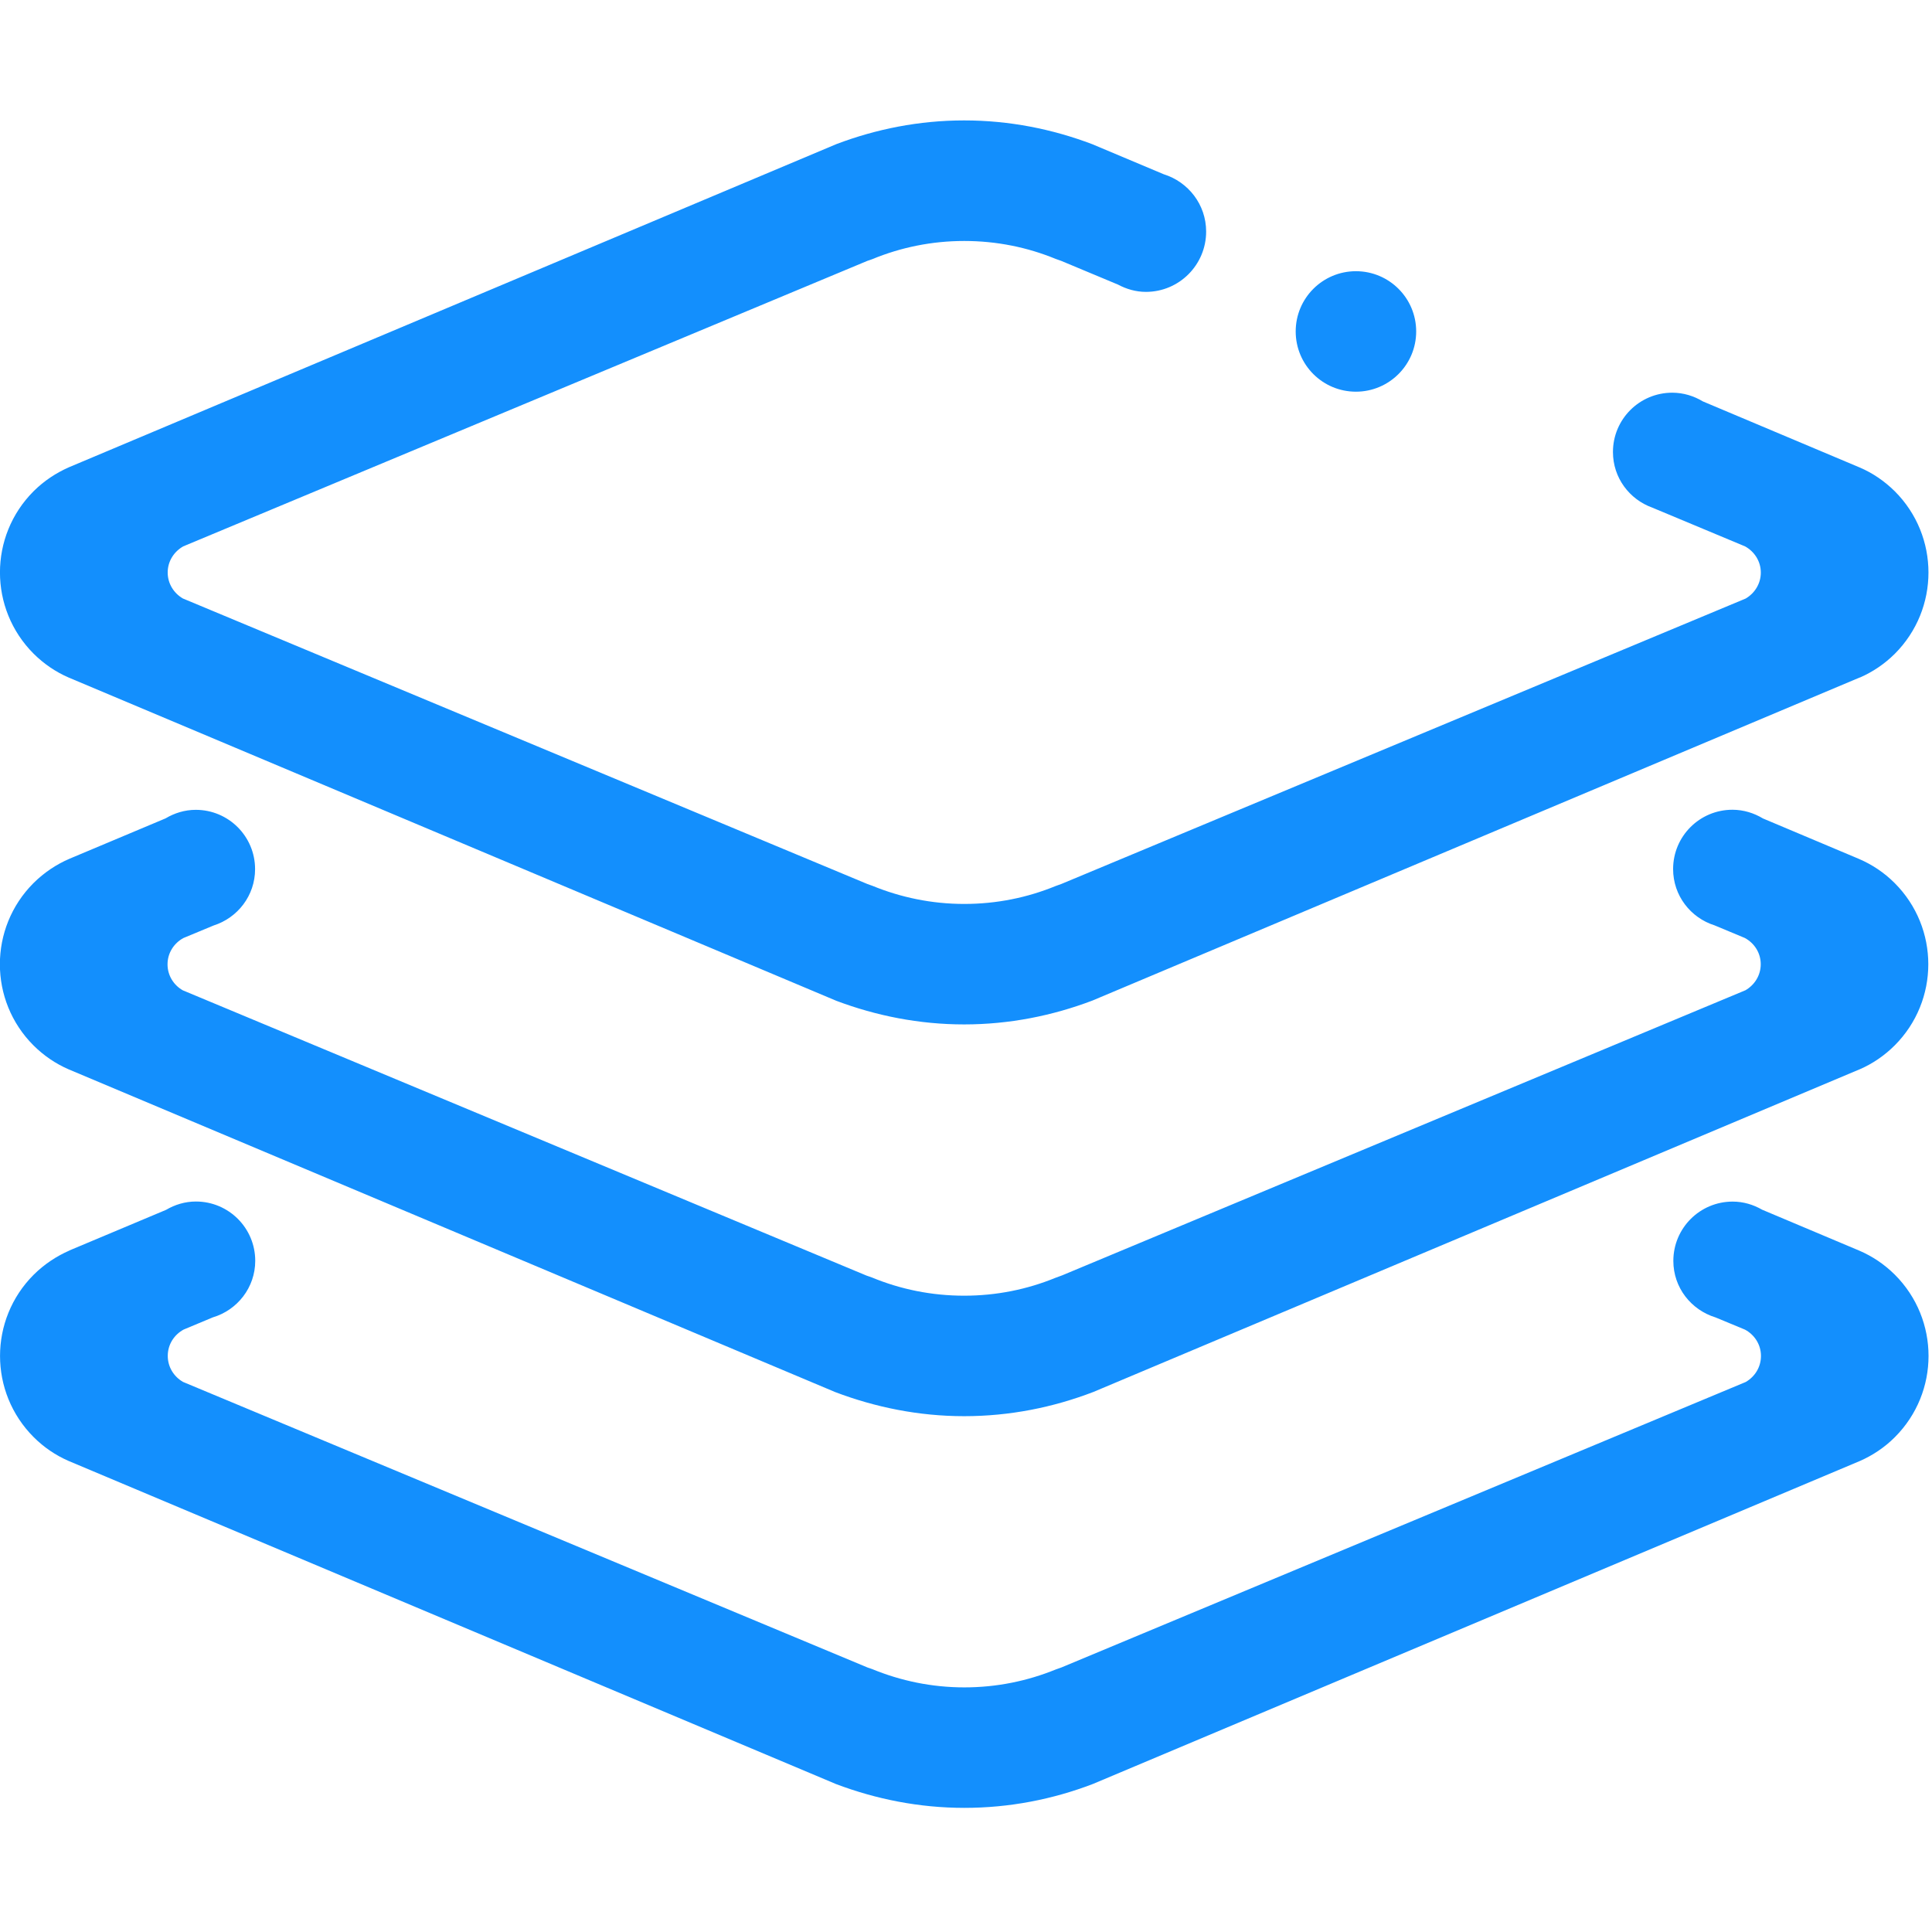 <?xml version="1.0" encoding="UTF-8"?>
<svg width="16" height="16" version="1.1" viewBox="0 0 4.233 4.233" xmlns="http://www.w3.org/2000/svg">
 <g transform="matrix(.169 0 0 .169 -4.2333e-8 6.2917e-6)" fill="none">
  <path d="m24.109 13.863-9.934 4.183c-0.521 0.2-1.084 0.314-1.675 0.314-0.589 0-1.151-0.115-1.671-0.312l-9.94-4.185c-0.166-0.072-0.319-0.175-0.454-0.309-0.582-0.581-0.582-1.524 0-2.106 0.138-0.137 0.297-0.242 0.464-0.314l1.247-0.524c0.116-0.069 0.249-0.111 0.392-0.111 0.425 0 0.769 0.344 0.769 0.769 0 0.344-0.227 0.632-0.539 0.731l-0.39 0.162c-0.122 0.066-0.206 0.193-0.206 0.341 0 0.145 0.08 0.27 0.198 0.337l8.863 3.698c0.025 0.01 0.048 0.015 0.074 0.026 0.368 0.152 0.77 0.235 1.193 0.235 0.419 0 0.818-0.082 1.184-0.232 0.03-0.012 0.058-0.02 0.087-0.032l8.858-3.696c0.118-0.068 0.198-0.193 0.198-0.337 0-0.149-0.084-0.275-0.207-0.341l-0.391-0.163c-0.311-0.098-0.538-0.386-0.538-0.73 0-0.425 0.344-0.769 0.769-0.769 0.145 0 0.28 0.043 0.396 0.113l1.246 0.525c0.167 0.072 0.324 0.175 0.461 0.312 0.582 0.582 0.582 1.524 0 2.106-0.136 0.135-0.289 0.238-0.455 0.31zm0.002-5.08-9.949 4.189c-0.516 0.196-1.076 0.309-1.662 0.309-0.584 0-1.141-0.112-1.657-0.306l-9.955-4.192c-0.165-0.072-0.317-0.174-0.452-0.308-0.582-0.582-0.582-1.525 0-2.107 0.136-0.135 0.29-0.236 0.457-0.31l9.951-4.19c0.515-0.195 1.072-0.307 1.656-0.307 0.585 0 1.143 0.112 1.66 0.308l0.927 0.39c0.318 0.099 0.55 0.393 0.55 0.743 0 0.431-0.349 0.782-0.781 0.782-0.132 0-0.254-0.037-0.363-0.095l-0.735-0.307c-0.025-0.01-0.048-0.016-0.073-0.026-0.365-0.15-0.765-0.232-1.184-0.232-0.423 0-0.825 0.084-1.193 0.236-0.021 0.009-0.039 0.013-0.061 0.021l-8.871 3.702c-0.119 0.067-0.202 0.192-0.202 0.339 0 0.145 0.08 0.269 0.197 0.337l8.875 3.702c0.021 0.009 0.04 0.013 0.062 0.022 0.368 0.151 0.77 0.236 1.193 0.236 0.419 0 0.818-0.082 1.184-0.232 0.026-0.01 0.05-0.017 0.075-0.027l8.871-3.7c0.117-0.068 0.197-0.193 0.197-0.337 0-0.147-0.083-0.272-0.203-0.339l-1.204-0.503c-0.297-0.107-0.51-0.387-0.51-0.721 0-0.425 0.344-0.769 0.769-0.769 0.145 0 0.281 0.043 0.397 0.113l2.034 0.857c0.166 0.071 0.318 0.174 0.454 0.308 0.582 0.582 0.582 1.525 0 2.107-0.135 0.134-0.288 0.236-0.453 0.308zm-6.532-3.705c-0.432 0-0.781-0.349-0.781-0.781 0-0.432 0.35-0.781 0.781-0.781 0.431 0 0.781 0.349 0.781 0.781 0 0.432-0.351 0.781-0.781 0.781zm-16.678 11.133 1.252-0.526c0.114-0.067 0.245-0.108 0.387-0.108 0.425 0 0.769 0.344 0.769 0.769 0 0.347-0.233 0.639-0.55 0.733l-0.378 0.158c-0.122 0.066-0.206 0.192-0.206 0.341 0 0.146 0.08 0.27 0.198 0.338l8.876 3.703c0.021 8e-3 0.04 0.012 0.061 0.021 0.368 0.151 0.77 0.236 1.193 0.236 0.419 0 0.818-0.083 1.184-0.232 0.025-0.01 0.048-0.016 0.073-0.026l8.872-3.701c0.118-0.068 0.198-0.192 0.198-0.338 0-0.148-0.084-0.275-0.207-0.341l-0.381-0.158c-0.317-0.097-0.548-0.386-0.548-0.733 0-0.425 0.344-0.769 0.769-0.769 0.14 0 0.269 0.04 0.382 0.105l1.26 0.531c0.168 0.072 0.323 0.175 0.461 0.312 0.582 0.582 0.582 1.524 0 2.106-0.134 0.134-0.287 0.235-0.449 0.307l-9.95 4.19c-0.518 0.198-1.078 0.309-1.665 0.309-0.586 0-1.145-0.113-1.662-0.308l-9.956-4.192c-0.163-0.072-0.314-0.173-0.447-0.306-0.582-0.582-0.582-1.524 0-2.106 0.138-0.137 0.297-0.241 0.464-0.314z" clip-rule="evenodd" fill="#138ffd" fill-rule="evenodd"/>
 </g>
</svg>
